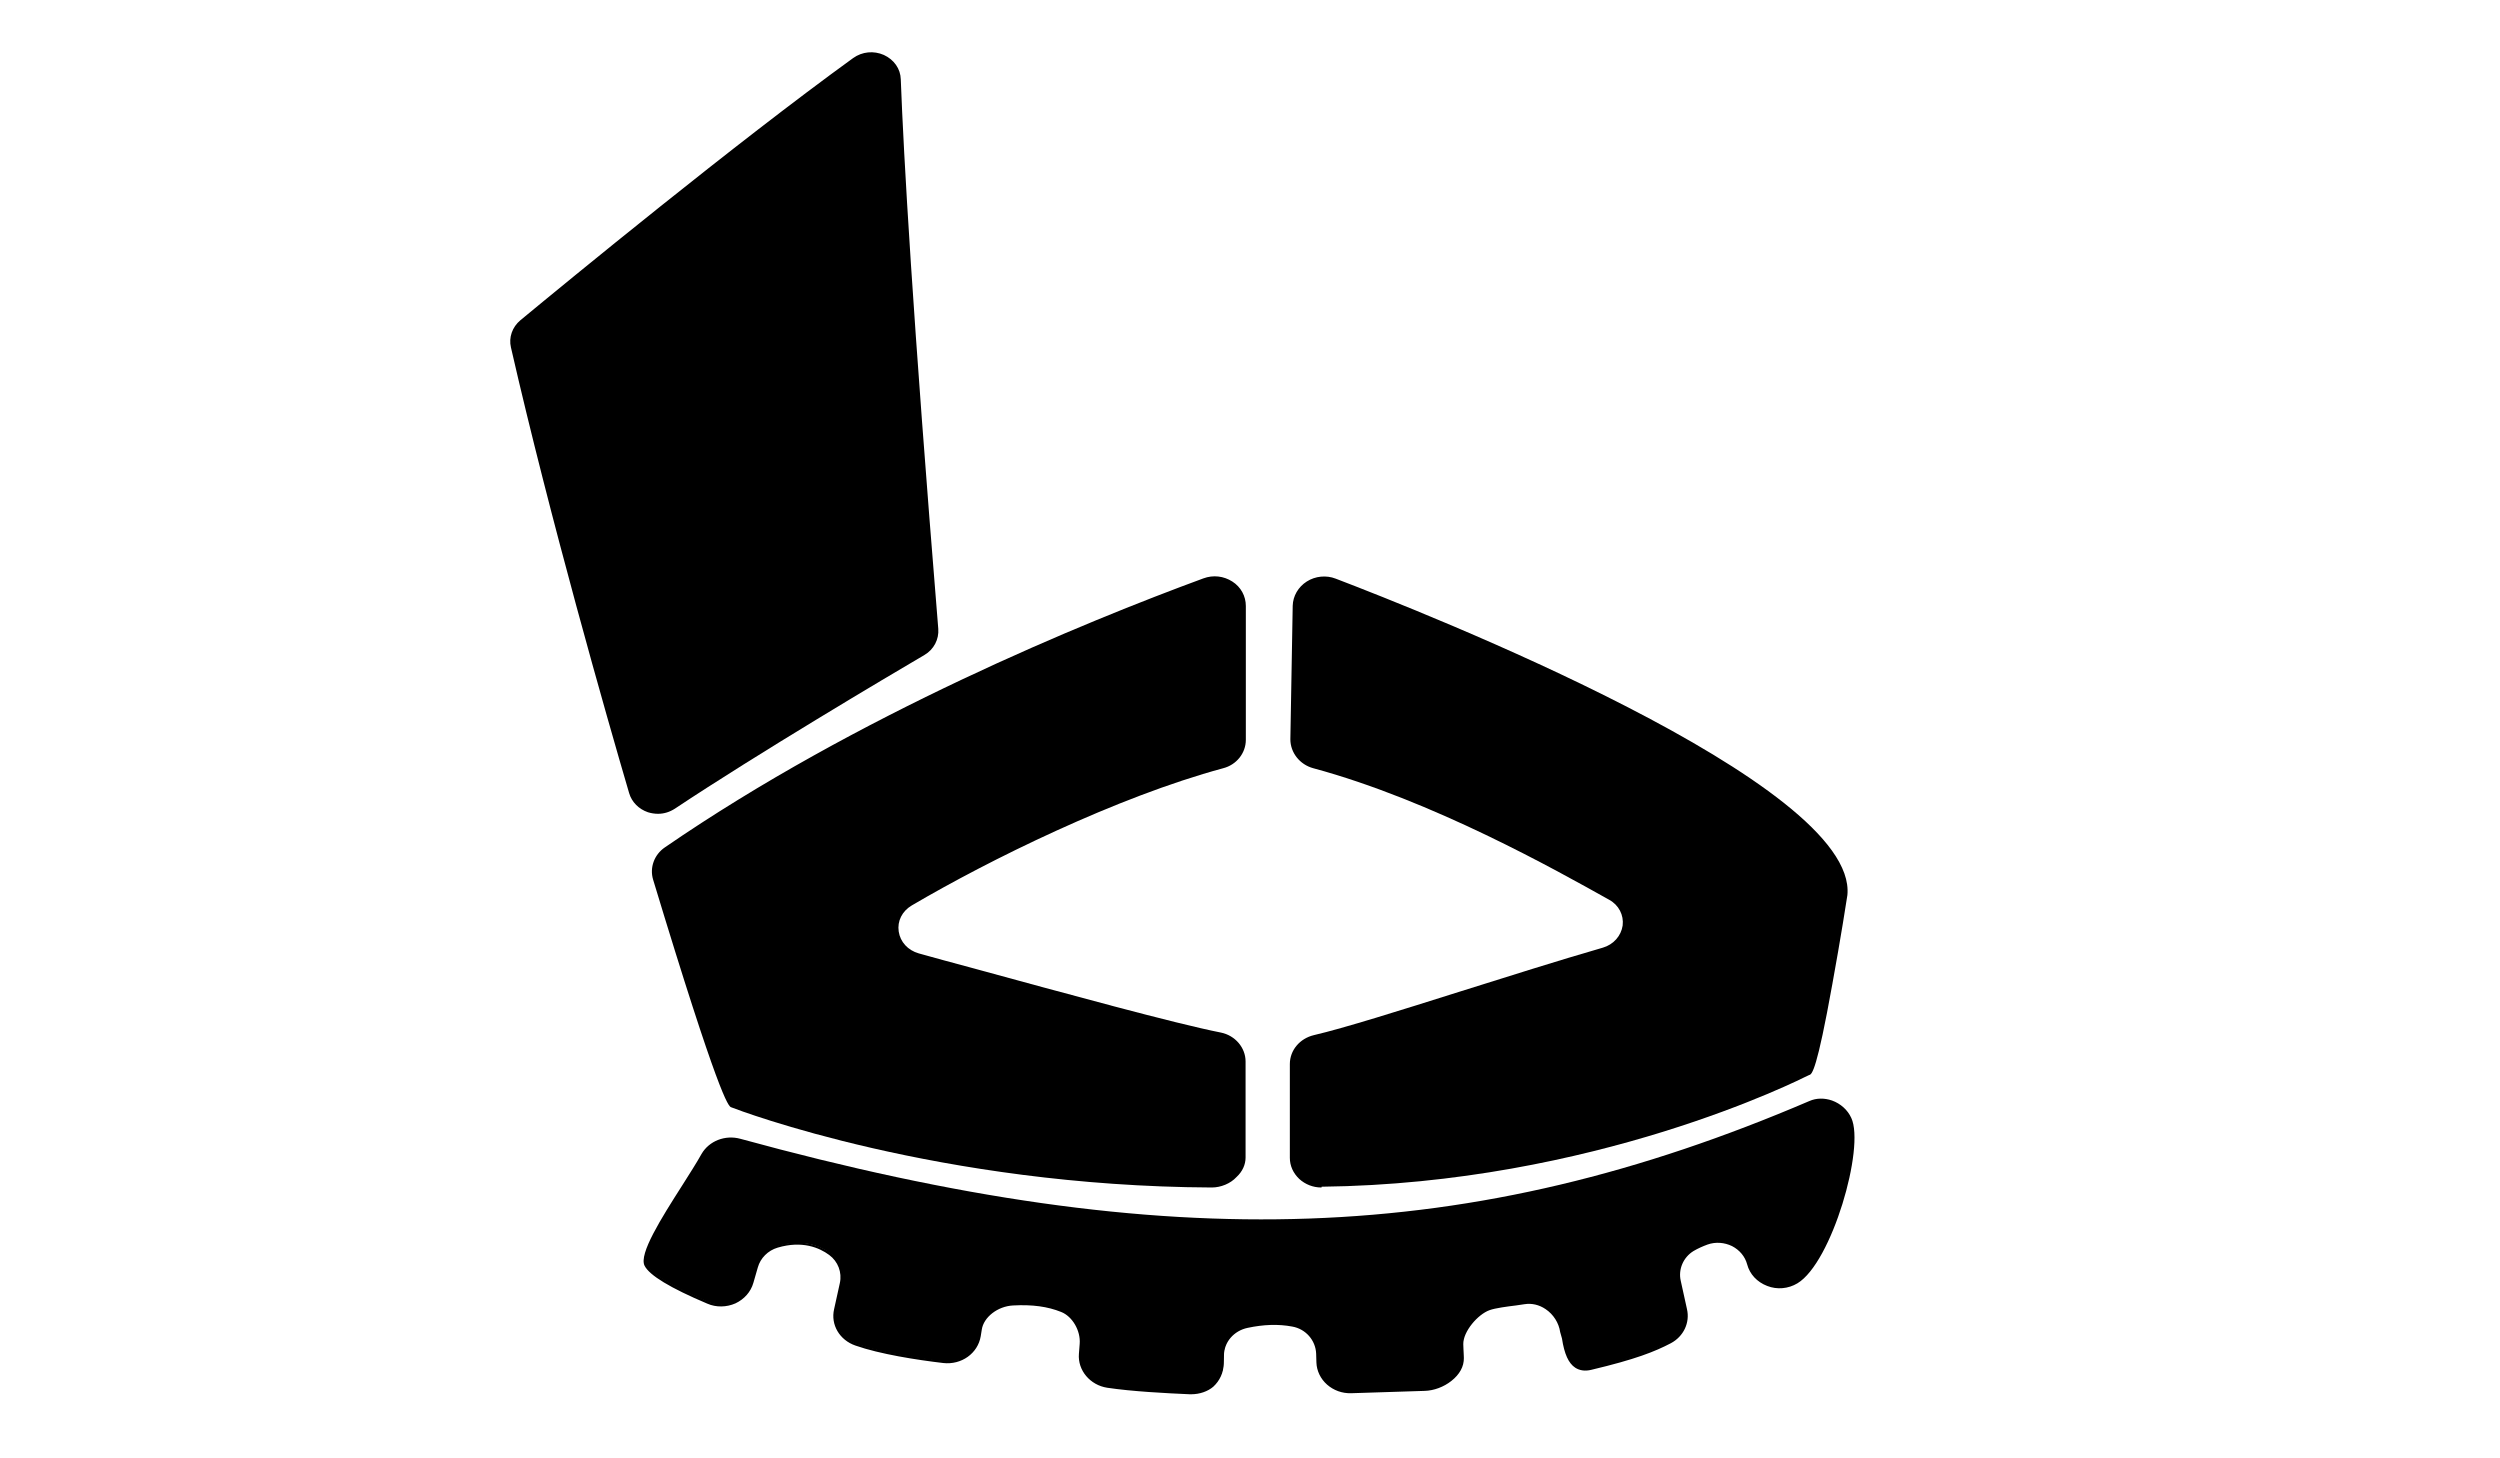 <?xml version="1.0" encoding="utf-8"?>
<!-- Generator: Adobe Illustrator 19.0.0, SVG Export Plug-In . SVG Version: 6.00 Build 0)  -->
<svg version="1.1" id="Layer_1" xmlns="http://www.w3.org/2000/svg" xmlns:xlink="http://www.w3.org/1999/xlink" x="0px" y="0px"
	 viewBox="0 0 960 560" style="enable-background:new 0 0 960 560;" xml:space="preserve">
<g id="XMLID_7_">
	<path id="XMLID_17_" d="M255.8,325.9c-3.9,2.7-5.6,7.3-4.3,11.7c6.7,22,26.6,87,29.5,87c0,0,76.9,30.3,184.3,30.8
		c6.3,0,12.6-4.8,12.6-10.8v-36.9c0-5.1-3.7-9.5-9-10.6c-21-4.1-76.7-19.7-116-30.4c-9.5-2.6-11.3-14.6-2.9-19.5
		c26.2-15.4,75.9-40.9,119.7-52.8c4.9-1.3,8.2-5.5,8.2-10.3v-51.4c0-7.6-8-12.8-15.5-10C427.1,235.7,335,271.3,255.8,325.9z"/>
	<path id="XMLID_18_" d="M465.3,456C465.3,456,465.3,456,465.3,456c-104.7-0.5-181.5-29.6-184.5-30.8c-1.1-0.2-4.9-4.5-30-87.4
		c-1.4-4.6,0.4-9.6,4.5-12.4c74-50.9,161.4-86.6,206.8-103.3c3.8-1.4,7.8-0.9,11.1,1.2c3.3,2.1,5.2,5.6,5.2,9.4v51.4
		c0,5.1-3.6,9.6-8.7,10.9c-41,11.1-90,35.3-119.6,52.7c-3.7,2.2-5.6,6-5,10c0.6,4,3.5,7.2,7.7,8.4c6.1,1.7,12.6,3.5,19.4,5.3
		c37,10.1,78.9,21.6,96.6,25.1c5.5,1.1,9.5,5.8,9.5,11.1v36.9c0,2.7-1.2,5.4-3.5,7.5C472.5,454.5,468.8,456,465.3,456z M281.1,424
		l0.1,0c0.8,0.3,78.1,30.3,184.1,30.7c3.2,0,6.5-1.3,8.9-3.5c2-1.9,3.1-4.2,3.1-6.6v-36.9c0-4.8-3.6-9-8.5-10
		c-17.8-3.5-59.7-15-96.7-25.1c-6.7-1.8-13.3-3.6-19.4-5.3c-4.6-1.3-7.9-4.9-8.6-9.4c-0.7-4.5,1.5-8.8,5.6-11.2
		c29.6-17.4,78.7-41.7,119.9-52.8c4.5-1.2,7.7-5.2,7.7-9.8v-51.4c0-3.4-1.7-6.5-4.7-8.4c-3-1.9-6.6-2.3-9.9-1.1
		c-45.4,16.7-132.7,52.3-206.5,103.1l0,0c-3.7,2.5-5.3,7-4,11C267.7,388.9,278.8,422,281.1,424z"/>
</g>
<g id="XMLID_6_">
	<path id="XMLID_13_" d="M708.7,343.8c0,0-10.6,68.6-14.1,68.6c0,0-79.3,41.6-187,42.9c-6.4,0.1-11.6-4.8-11.6-10.8v-36
		c0-5,3.6-9.3,8.7-10.5c20.7-4.8,71.5-22.2,111-33.6c9.5-2.7,11-14.8,2.5-19.6c-26.2-14.7-70.4-38.9-113.8-50.5
		c-4.9-1.3-8.4-5.6-8.3-10.5l0.9-51.3c0.1-7.6,8.2-12.6,15.6-9.8C562.3,241.8,712.7,303.4,708.7,343.8z"/>
	<path id="XMLID_14_" d="M507.4,456c-3.2,0-6.2-1.2-8.5-3.3c-2.3-2.2-3.6-5-3.6-8.1v-36c0-5.3,3.8-9.8,9.2-11.1
		c11.6-2.7,33.2-9.5,56-16.7c18.5-5.8,37.7-11.9,55-16.9c4.1-1.2,7-4.5,7.6-8.5c0.5-4-1.5-7.9-5.2-9.9
		c-20.4-11.4-68-38.2-113.6-50.5c-5.2-1.4-8.8-6-8.8-11.1l0.9-51.3c0.1-3.7,2.1-7.2,5.4-9.3c3.3-2.1,7.5-2.5,11.1-1.1
		c33.5,12.8,200.6,78.6,196.5,121.5l0,0c0,0.2-2.7,17.4-5.8,34.3c-5.9,32.9-7.8,34.7-8.9,34.8c-3.8,1.9-82.6,41.7-187.2,42.9
		C507.5,456,507.5,456,507.4,456z M508.4,222.7c-2.1,0-4.1,0.6-5.9,1.7c-3,1.9-4.7,4.9-4.8,8.3l-0.9,51.3c-0.1,4.6,3.1,8.6,7.8,9.9
		c45.8,12.3,93.5,39.1,113.9,50.6c4.2,2.3,6.4,6.6,5.8,11.1c-0.6,4.6-3.8,8.2-8.5,9.5c-17.3,5-36.5,11-55,16.9
		c-22.9,7.2-44.4,14-56.1,16.7c-4.8,1.1-8.2,5.2-8.2,9.9v36c0,2.7,1.1,5.3,3.2,7.2c2.1,1.9,4.8,3,7.8,3
		c106.3-1.3,185.9-42.4,186.7-42.8l0.2-0.1c2.6-2.3,9.7-42.9,13.6-68.1c4-42-162.3-107.5-195.7-120.2
		C511.1,223,509.7,222.7,508.4,222.7z"/>
</g>
<g id="XMLID_8_">
	<path id="XMLID_9_" d="M284.2,437.9c154.8,42.4,272.3,44.8,410.9-14.5c5.8-2.5,12.6,0.7,15.3,6.2c5.2,11-7.8,55.2-20.4,62.7
		c-7,4.2-16.3,0.7-18.4-7v0c-1.8-6.6-9.2-10.4-16-8.1c-1.8,0.6-3.7,1.5-5.5,2.6c-4.2,2.6-6.2,7.4-5.2,12l2.4,10.9
		c1.1,4.9-1.3,10-5.9,12.5c-6.6,3.5-14.5,6.4-30.3,10.1c-7.1,1.7-9.5-4.6-10.4-11.5l-0.7-2.6c-0.9-6.5-7.4-12.4-14.3-11.1
		c-2.4,0.4-10.4,1.1-13.5,2.2c-4.9,1.7-10.6,8.7-10.5,13.6l0.2,5.3c0.2,6.4-7.7,11.8-14.4,12l-28.3,0.9c-6.8,0.2-12.4-4.8-12.6-11.2
		l-0.1-3.4c-0.2-5.3-4.1-10-9.7-11c-4.4-0.8-10.2-1.1-17.3,0.5c-5.5,1.2-9.6,5.8-9.6,11.1l-0.1,3.3c-0.1,6.5-5.9,11.7-12.7,11.4
		c-9.5-0.4-22.4-1.1-31.6-2.5c-6.3-0.9-10.8-6.3-10.4-12.4l0.3-3.9c0.4-5-2.6-10.9-7.4-12.8c-5.2-2.1-11.2-2.9-18.8-2.5
		c-5.8,0.3-11.8,4.4-12.6,9.8l-0.4,2.5c-1,6.2-7.1,10.6-13.7,9.8c-10-1.2-24.2-3.4-33.6-6.7c-5.7-2-9.1-7.6-7.8-13.3l2.2-10
		c1-4.3-0.7-8.8-4.3-11.4c-4.2-3.1-10.9-5.7-20.4-2.9c-4,1.2-7,4.2-8,8l-1.7,5.9c-2,6.9-10,10.5-16.8,7.6
		c-9.7-4.1-21.6-9.9-23.7-14.3c-2.8-5.6,13.7-28.3,21.9-42.3C272.8,438.6,278.7,436.4,284.2,437.9z"/>
	<path id="XMLID_10_" d="M457.4,535.4c-0.2,0-0.4,0-0.5,0c-9.3-0.4-22.4-1.1-31.7-2.5c-6.6-1-11.4-6.7-10.9-13l0.3-3.9
		c0.4-5-2.8-10.5-7.1-12.2c-5.2-2.1-11.1-2.9-18.5-2.5c-5.9,0.3-11.3,4.5-12,9.3l-0.4,2.5c-1.1,6.6-7.4,11.1-14.4,10.3
		c-10.2-1.2-24.3-3.4-33.7-6.7c-6.1-2.1-9.6-8-8.2-14l2.2-10c0.9-4.1-0.7-8.3-4.1-10.8c-3.8-2.8-10.4-5.6-19.8-2.8
		c-3.7,1.1-6.6,4-7.6,7.6l-1.7,5.9c-1,3.5-3.5,6.3-6.9,7.9c-3.4,1.5-7.4,1.6-10.8,0.1c-14.2-6-22.3-10.9-24.1-14.6
		c-2.2-4.5,6.3-18,14.6-31c2.7-4.3,5.3-8.3,7.3-11.9c2.9-5,9.1-7.4,14.9-5.8c165.3,45.3,280.4,41.2,410.5-14.5
		c2.7-1.2,5.8-1.2,8.7-0.2c3.3,1.2,6,3.6,7.4,6.7c5.3,11.3-7.5,55.6-20.7,63.5c-3.5,2.1-7.8,2.5-11.6,1c-3.9-1.5-6.7-4.5-7.7-8.3
		c-0.8-3-2.9-5.5-5.8-7c-2.9-1.4-6.3-1.7-9.4-0.6c-1.9,0.7-3.7,1.5-5.4,2.5c-3.9,2.4-5.9,7-4.9,11.4l2.4,10.9
		c1.2,5.2-1.3,10.5-6.2,13.1c-6.1,3.2-13.6,6.2-30.5,10.2c-2.4,0.6-4.5,0.3-6.2-0.8c-2.6-1.7-4.2-5.3-5.1-11.2l-0.7-2.5
		c-0.5-3.5-2.6-6.8-5.6-8.8c-2.5-1.7-5.3-2.3-8-1.9c-0.7,0.1-2,0.3-3.4,0.5c-3.3,0.4-7.9,1-10.1,1.8c-4.5,1.6-10.2,8.2-10.1,13.1
		l0.2,5.3c0.1,3.2-1.6,6.3-4.8,8.8c-2.9,2.3-6.7,3.7-10.2,3.8l-28.3,0.9c-3.4,0.1-6.7-1.1-9.2-3.3c-2.5-2.2-4-5.3-4.1-8.5l-0.1-3.4
		c-0.2-5.1-4-9.5-9.2-10.4c-5.3-1-11-0.8-17.1,0.5c-5.3,1.1-9.1,5.5-9.1,10.6l-0.1,3.3c-0.1,3.3-1.5,6.4-4,8.7
		C463.8,534.3,460.7,535.4,457.4,535.4z M392.4,500.1c6,0,11,0.9,15.6,2.7c5.4,2.1,8.2,8.5,7.8,13.4l-0.3,3.9
		c-0.5,5.8,3.8,10.8,9.8,11.7c9.2,1.4,22.3,2.1,31.6,2.5c3.2,0.1,6.1-0.9,8.4-3c2.3-2.1,3.6-4.8,3.6-7.8l0.1-3.3
		c0.1-5.7,4.3-10.5,10.2-11.7c6.2-1.3,12.1-1.5,17.6-0.5c5.7,1.1,10,5.9,10.2,11.6l0.1,3.4c0.1,2.9,1.4,5.7,3.7,7.7
		c2.3,2,5.2,3.1,8.3,3l28.3-0.9c3.2-0.1,6.7-1.4,9.4-3.5c2.9-2.3,4.5-5,4.4-7.8l-0.2-5.3c-0.2-5.5,5.9-12.5,10.9-14.2
		c2.3-0.8,7-1.4,10.4-1.8c1.4-0.2,2.6-0.3,3.3-0.5c3-0.5,6.2,0.2,9,2.1c3.3,2.3,5.5,5.8,6.1,9.6l0.7,2.5c0.8,5.6,2.3,9,4.5,10.5
		c1.4,0.9,3.1,1.1,5.1,0.6c16.8-3.9,24.2-6.8,30.2-10c4.4-2.3,6.6-7.1,5.6-11.8l-2.4-10.9c-1.1-4.9,1.1-10,5.4-12.7
		c1.7-1.1,3.6-1.9,5.6-2.6c3.4-1.2,7.2-0.9,10.4,0.7c3.2,1.6,5.6,4.4,6.5,7.8c0.9,3.4,3.5,6.2,6.9,7.5c3.5,1.3,7.3,1,10.5-0.9
		c12.6-7.5,25.2-51.4,20.2-61.9c-1.3-2.8-3.8-5-6.7-6c-2.6-0.9-5.3-0.9-7.7,0.1c-130.4,55.9-245.8,60-411.4,14.6l0,0
		c-5.3-1.5-10.8,0.7-13.4,5.2c-2.1,3.6-4.6,7.6-7.4,11.9c-7.3,11.5-16.4,25.9-14.5,29.8c1.6,3.3,9.9,8.3,23.4,14
		c3.1,1.3,6.7,1.3,9.7-0.1c3.1-1.4,5.3-4,6.2-7.1l1.7-5.9c1.1-4,4.4-7.2,8.5-8.4c9.9-2.9,16.9,0.1,21,3c3.8,2.8,5.6,7.5,4.5,12
		l-2.2,10c-1.2,5.4,1.9,10.7,7.4,12.6c9.3,3.2,23.3,5.4,33.4,6.6c6.3,0.8,12-3.3,13-9.2l0.4-2.5c0.9-5.4,6.8-10,13.2-10.4
		C390.2,500.1,391.3,500.1,392.4,500.1z"/>
</g>
<g id="XMLID_1_">
	<path id="XMLID_2_" d="M200.3,123.5c17.9-14.8,82.3-67.8,127.8-100.7c6.9-5,17-0.5,17.3,7.7c1,26.7,4.3,86.4,14.4,211
		c0.3,3.8-1.6,7.4-5,9.4c-16.3,9.6-64.7,38.3-95.9,59.1c-6.1,4.1-14.6,1.2-16.6-5.6c-9-30.7-30.5-105.9-45.4-171.1
		C196,129.7,197.3,125.9,200.3,123.5z"/>
	<path id="XMLID_3_" d="M252.7,312.5c-1.3,0-2.6-0.2-3.9-0.6c-3.5-1.2-6.2-3.9-7.2-7.3c-8.7-29.6-30.4-105.6-45.4-171.2
		c-0.9-3.8,0.5-7.8,3.6-10.4l0,0c18.5-15.3,82.5-67.9,127.8-100.7c3.5-2.5,7.9-2.9,11.8-1.2c3.9,1.8,6.4,5.3,6.5,9.4
		c1.1,29.3,4.5,89.6,14.4,211c0.3,4-1.7,7.9-5.3,10c-14.5,8.5-64.4,38.1-95.8,59C257.2,311.8,255,312.5,252.7,312.5z M200.7,123.9
		L200.7,123.9c-2.8,2.3-4,5.8-3.2,9.2c15,65.5,36.8,141.5,45.4,171.1c0.9,3,3.2,5.4,6.4,6.5c3.1,1.1,6.5,0.6,9.2-1.2
		c30.6-20.4,77.3-48.1,95.9-59.1c3.2-1.9,5-5.3,4.7-8.9c-9.9-121.4-13.3-181.8-14.4-211.1c-0.1-3.6-2.3-6.8-5.8-8.3
		c-3.5-1.6-7.4-1.2-10.5,1.1C283.2,56,219.2,108.6,200.7,123.9L200.7,123.9z"/>
</g>
</svg>
